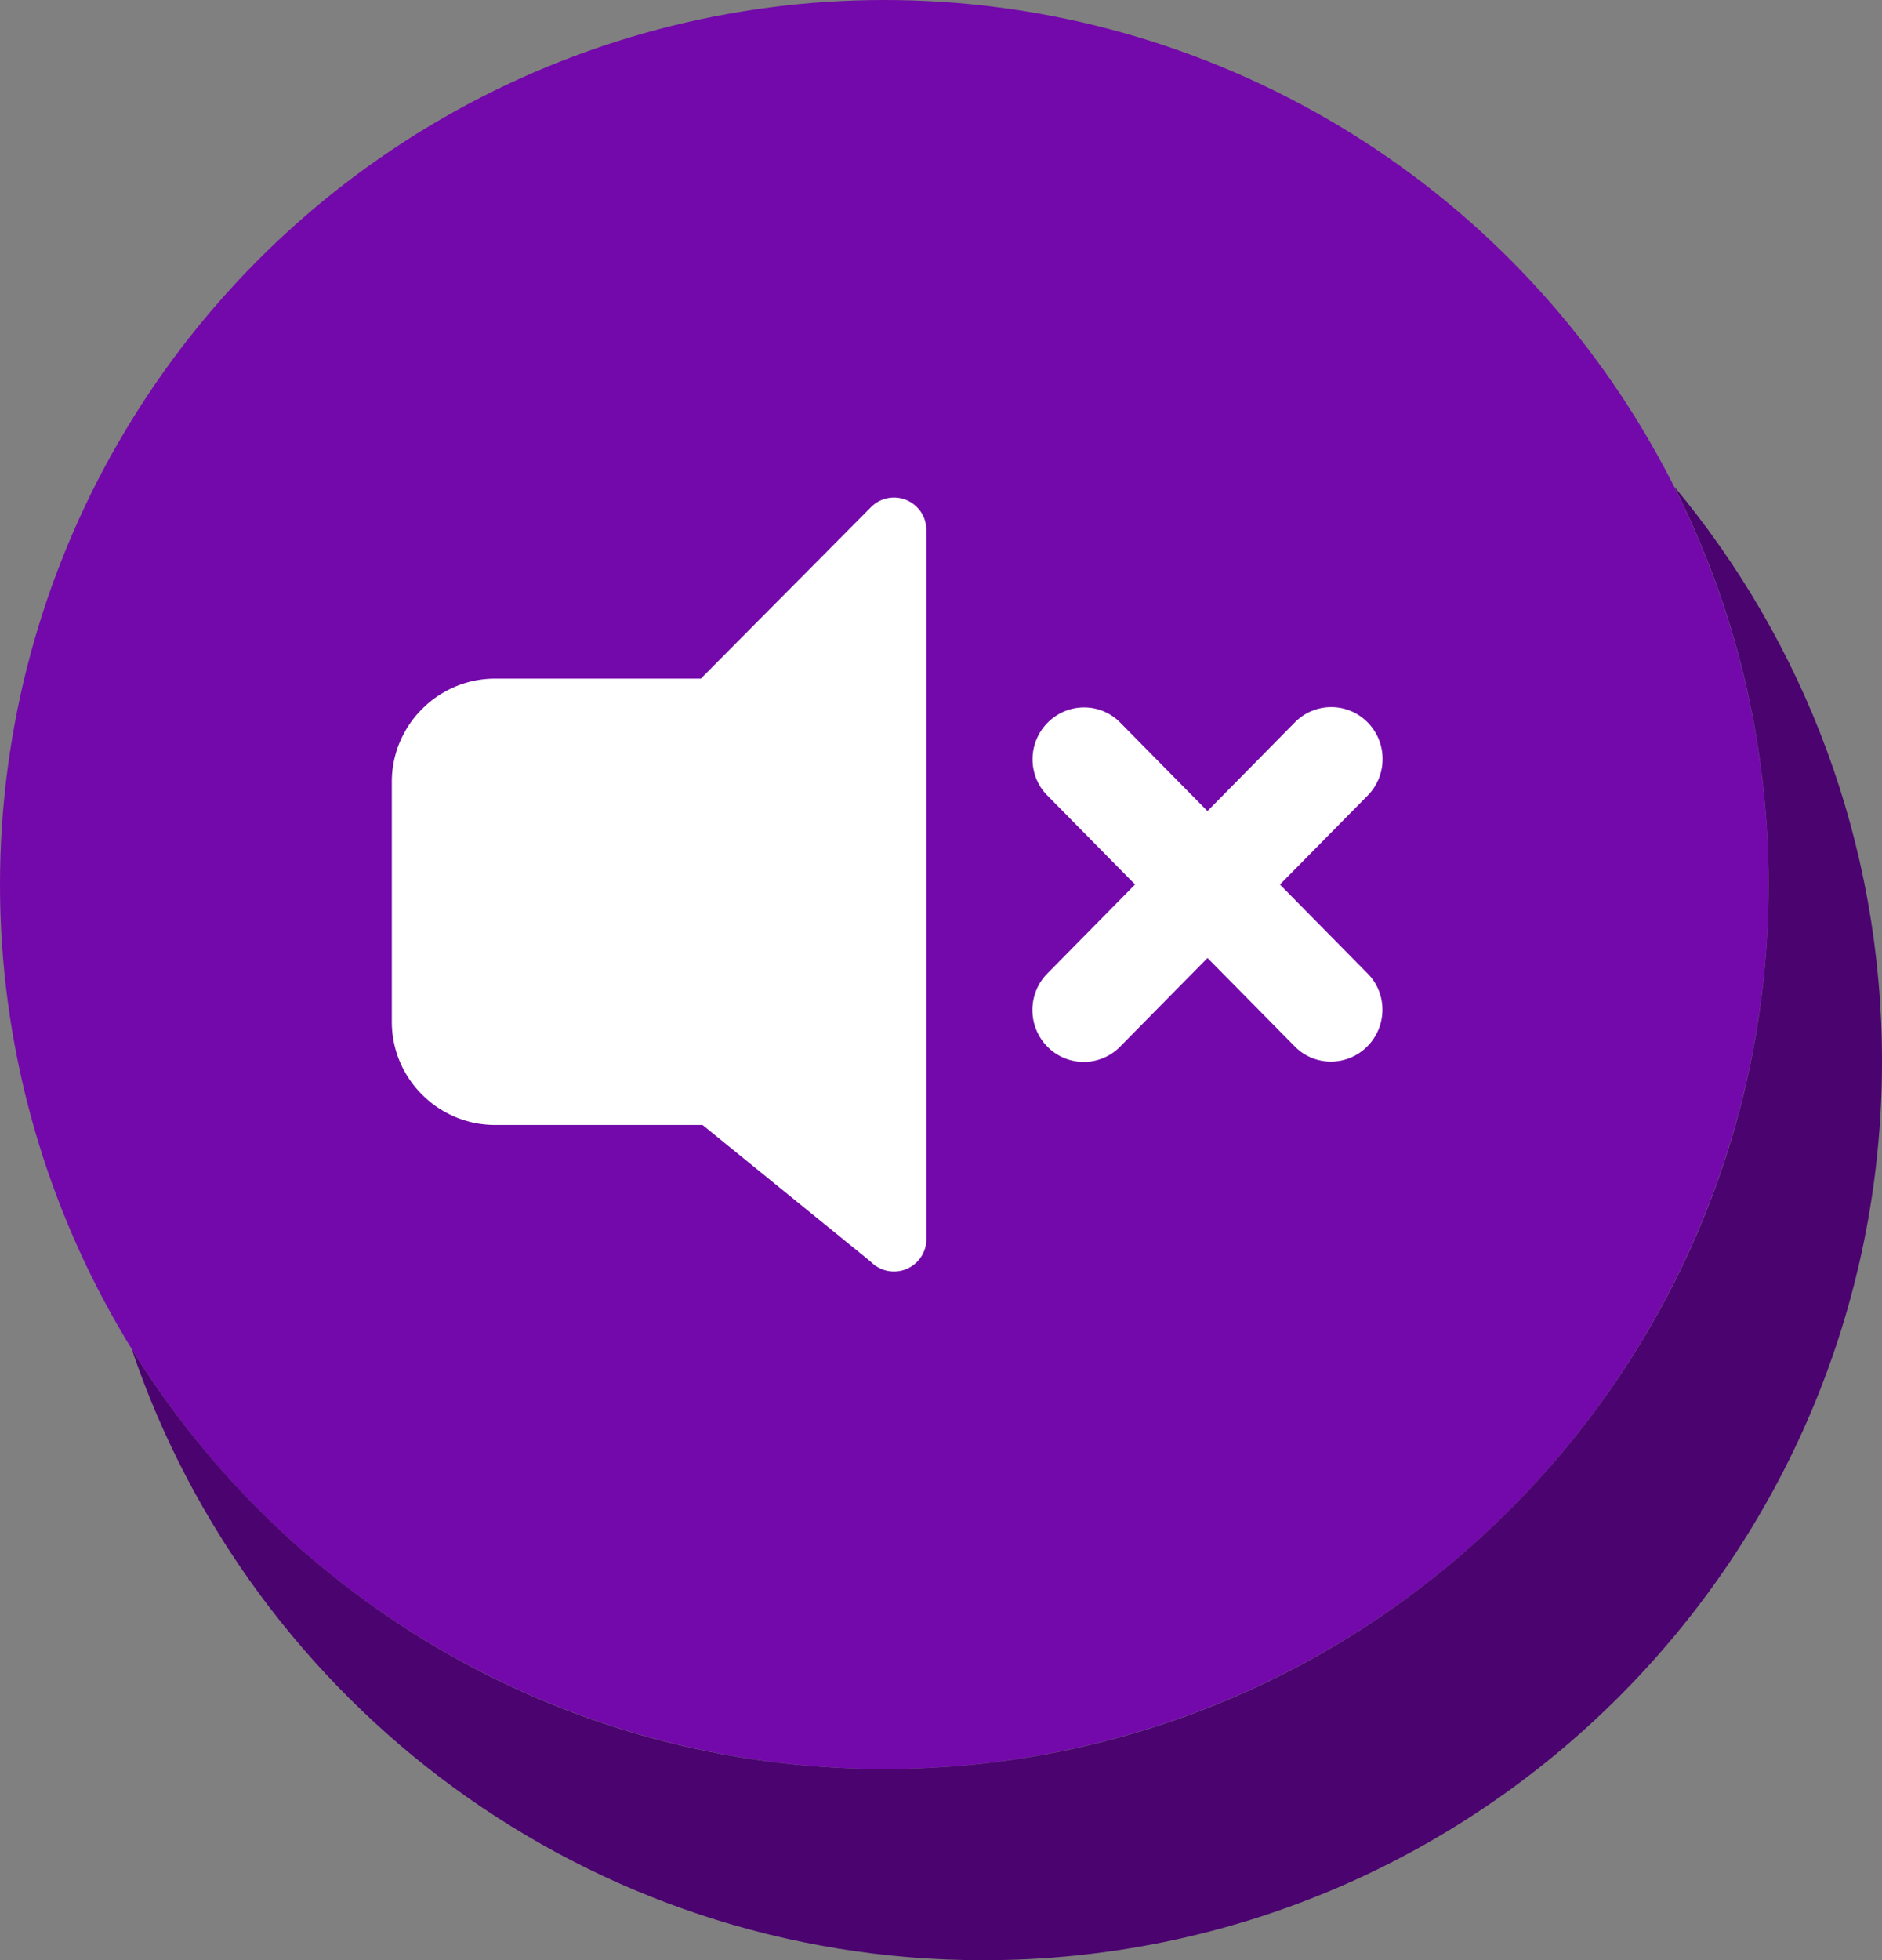 <svg xmlns="http://www.w3.org/2000/svg" shape-rendering="geometricPrecision" text-rendering="geometricPrecision" image-rendering="optimizeQuality" fill-rule="evenodd" clip-rule="evenodd" viewBox="0 0 492 512.324"><rect x="0" y="0" width="492" height="512.324" fill="#808080" stroke="none"/><circle cx="231.181" cy="231.181" r="231.181" fill="#7309AA&#9;"/><path d="M437.687 127.171C471.6 167.894 492 220.259 492 277.396c0 129.746-105.183 234.928-234.928 234.928-103.431 0-191.249-66.843-222.619-159.684 40.74 65.851 113.605 109.722 196.728 109.722 127.682 0 231.181-103.499 231.181-231.181 0-37.412-8.899-72.749-24.675-104.01z" fill="#4A036F&#9;"/><path fill="#fff" fill-rule="nonzero" d="M129.413 177.369h53.807l44.505-44.839c3.299-3.299 8.634-3.325 11.932-.026 1.677 1.624 2.502 3.789 2.502 5.98h.026v185.359c0 4.665-3.789 8.48-8.482 8.48a8.465 8.465 0 01-6.055-2.552l-43.989-35.741h-54.246c-7.422 0-14.175-3.04-19.047-7.913-4.897-4.87-7.937-11.623-7.937-19.045v-62.719c0-7.422 3.04-14.175 7.913-19.045 4.896-4.899 11.649-7.939 19.071-7.939z"/><path fill="#fff" d="M338.502 188.811c5.23-5.306 13.731-5.332 18.982-.049 5.258 5.279 5.279 13.859.054 19.165l-22.934 23.262 22.956 23.288c5.187 5.268 5.112 13.795-.151 19.052-5.273 5.256-13.746 5.24-18.923-.027l-22.81-23.122-22.843 23.17a13.323 13.323 0 01-18.982.048c-5.251-5.278-5.273-13.859-.048-19.164l22.934-23.262-22.961-23.288c-5.182-5.263-5.112-13.795.156-19.052 5.267-5.257 13.741-5.241 18.923.027l22.805 23.122 22.842-23.17z"/></svg>